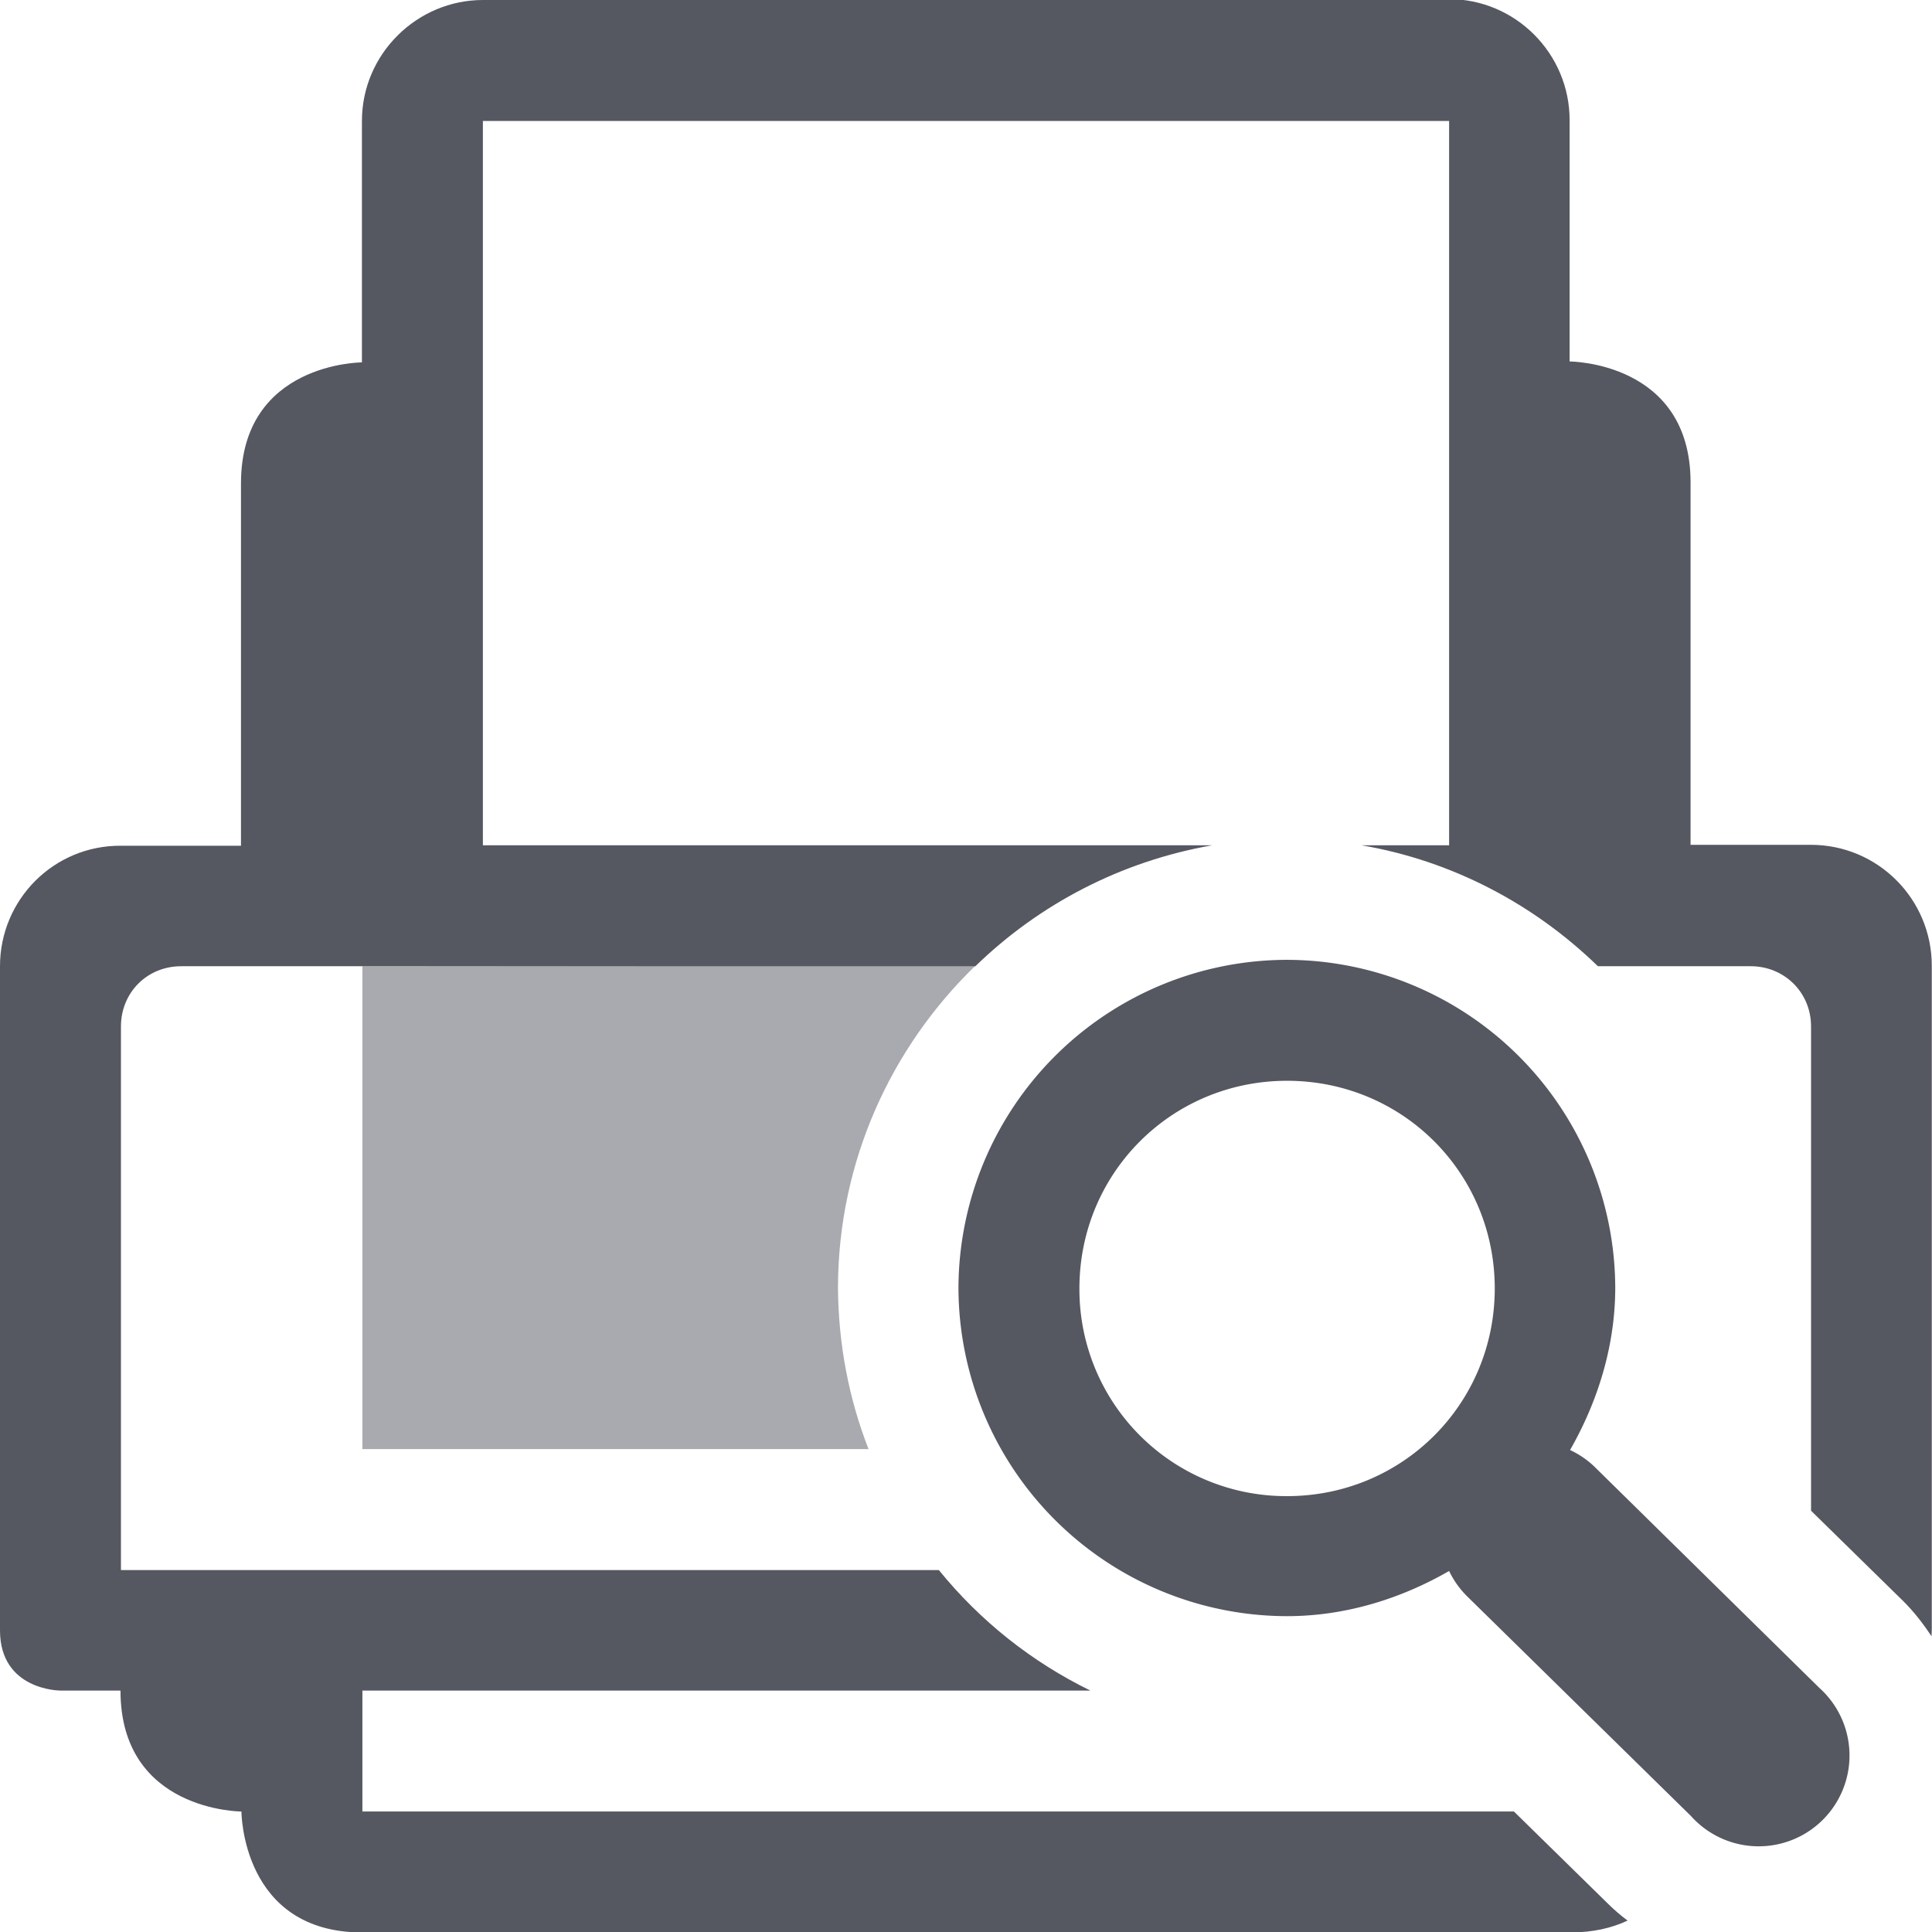 <?xml version="1.0" encoding="UTF-8" standalone="no"?>
<svg
   width="16"
   height="16"
   viewBox="0 0 4.233 4.233"
   version="1.1"
   id="svg839"
   sodipodi:docname="document-print-preview-symbolic.svg"
   inkscape:version="1.2.2 (b0a8486541, 2022-12-01)"
   xmlns:inkscape="http://www.inkscape.org/namespaces/inkscape"
   xmlns:sodipodi="http://sodipodi.sourceforge.net/DTD/sodipodi-0.dtd"
   xmlns="http://www.w3.org/2000/svg"
   xmlns:svg="http://www.w3.org/2000/svg"
   xmlns:rdf="http://www.w3.org/1999/02/22-rdf-syntax-ns#"
   xmlns:cc="http://creativecommons.org/ns#"
   xmlns:dc="http://purl.org/dc/elements/1.1/">
  <sodipodi:namedview
     id="namedview8"
     pagecolor="#ffffff"
     bordercolor="#000000"
     borderopacity="0.25"
     inkscape:showpageshadow="2"
     inkscape:pageopacity="0.0"
     inkscape:pagecheckerboard="0"
     inkscape:deskcolor="#d1d1d1"
     showgrid="false"
     inkscape:zoom="256"
     inkscape:cx="15.222656"
     inkscape:cy="13.277344"
     inkscape:window-width="1408"
     inkscape:window-height="867"
     inkscape:window-x="14"
     inkscape:window-y="539"
     inkscape:window-maximized="0"
     inkscape:current-layer="layer1" />
  <defs
     id="defs833" />
  <g
     id="layer1"
     transform="translate(0,-292.766)"
     style="fill:#555761">
    <path
       id="path2"
       style="color:#000000;font-weight:400;line-height:normal;font-family:Sans;-inkscape-font-specification:Sans;text-indent:0;text-align:start;text-decoration:none;text-decoration-line:none;text-transform:none;overflow:visible;fill:#555761;stroke-width:0.265;marker:none"
       d="m 1.058,292.766 c -0.144,0 -0.265,0.118 -0.265,0.265 v 0.529 c 0,0 -0.265,-1e-5 -0.265,0.265 v 0.794 H 0.265 C 0.118,294.618 0,294.737 0,294.883 v 1.455 c 0,0.132 0.132,0.132 0.132,0.132 h 0.132 c 0,0.265 0.265,0.265 0.265,0.265 0,0 2.7e-7,0.265 0.265,0.265 H 3.44 c 0.051,0 0.092,-0.01 0.126,-0.026 -0.016,-0.012 -0.031,-0.025 -0.045,-0.039 L 3.317,296.735 H 0.794 v -0.265 H 2.389 C 2.26,296.407 2.147,296.317 2.057,296.206 H 0.265 v -1.191 c 0,-0.074 0.057,-0.132 0.132,-0.132 h 1.74 c 0.14,-0.136 0.319,-0.23 0.519,-0.265 H 1.058 v -1.587 H 3.175 v 1.587 H 2.983 c 0.199,0.034 0.378,0.129 0.518,0.265 h 0.335 c 0.073,0 0.132,0.057 0.132,0.132 v 1.061 l 0.203,0.199 c 0.023,0.023 0.043,0.049 0.061,0.076 3.674e-4,-0.006 5.168e-4,-0.011 5.168e-4,-0.014 v -1.455 c 0,-0.146 -0.118,-0.265 -0.265,-0.265 H 3.704 v -0.794 c 0,-0.265 -0.265,-0.265 -0.265,-0.265 v -0.529 c 0,-0.145 -0.118,-0.265 -0.265,-0.265 z"
       sodipodi:nodetypes="cscsccsscccssccccccccsccccccccccscccssccscscc" />
    <path
       id="path4"
       style="opacity:0.5;fill:#555761;stroke-width:0.265"
       d="m 0.794,294.883 v 1.058 H 1.903 c -0.043,-0.11 -0.066,-0.229 -0.067,-0.353 v -0.002 c 8.072e-4,-0.275 0.116,-0.525 0.301,-0.704 z"
       sodipodi:nodetypes="ccccccc" />
    <path
       color="#000000"
       d="m 2.82,294.869 a 0.721,0.721 0 0 0 -0.72,0.719 0.721,0.721 0 0 0 0.72,0.719 c 0.129,0 0.251,-0.039 0.355,-0.099 a 0.198,0.198 0 0 0 0.042,0.058 l 0.488,0.479 a 0.199,0.199 0 1 0 0.281,-0.281 l -0.488,-0.48 a 0.198,0.198 0 0 0 -0.058,-0.041 c 0.06,-0.105 0.099,-0.227 0.099,-0.356 A 0.721,0.721 0 0 0 2.82,294.869 Z m 0,0.265 c 0.253,0 0.455,0.202 0.455,0.455 0,0.253 -0.202,0.455 -0.455,0.455 a 0.453,0.453 0 0 1 -0.455,-0.455 c 0,-0.253 0.202,-0.455 0.455,-0.455 z"
       fill="#666"
       font-family="Sans"
       font-weight="400"
       overflow="visible"
       style="line-height:normal;-inkscape-font-specification:Sans;text-indent:0;text-align:start;text-decoration-line:none;text-transform:none;fill:#555761;stroke-width:0.265;marker:none"
       id="path2-6" />
  </g>
</svg>
